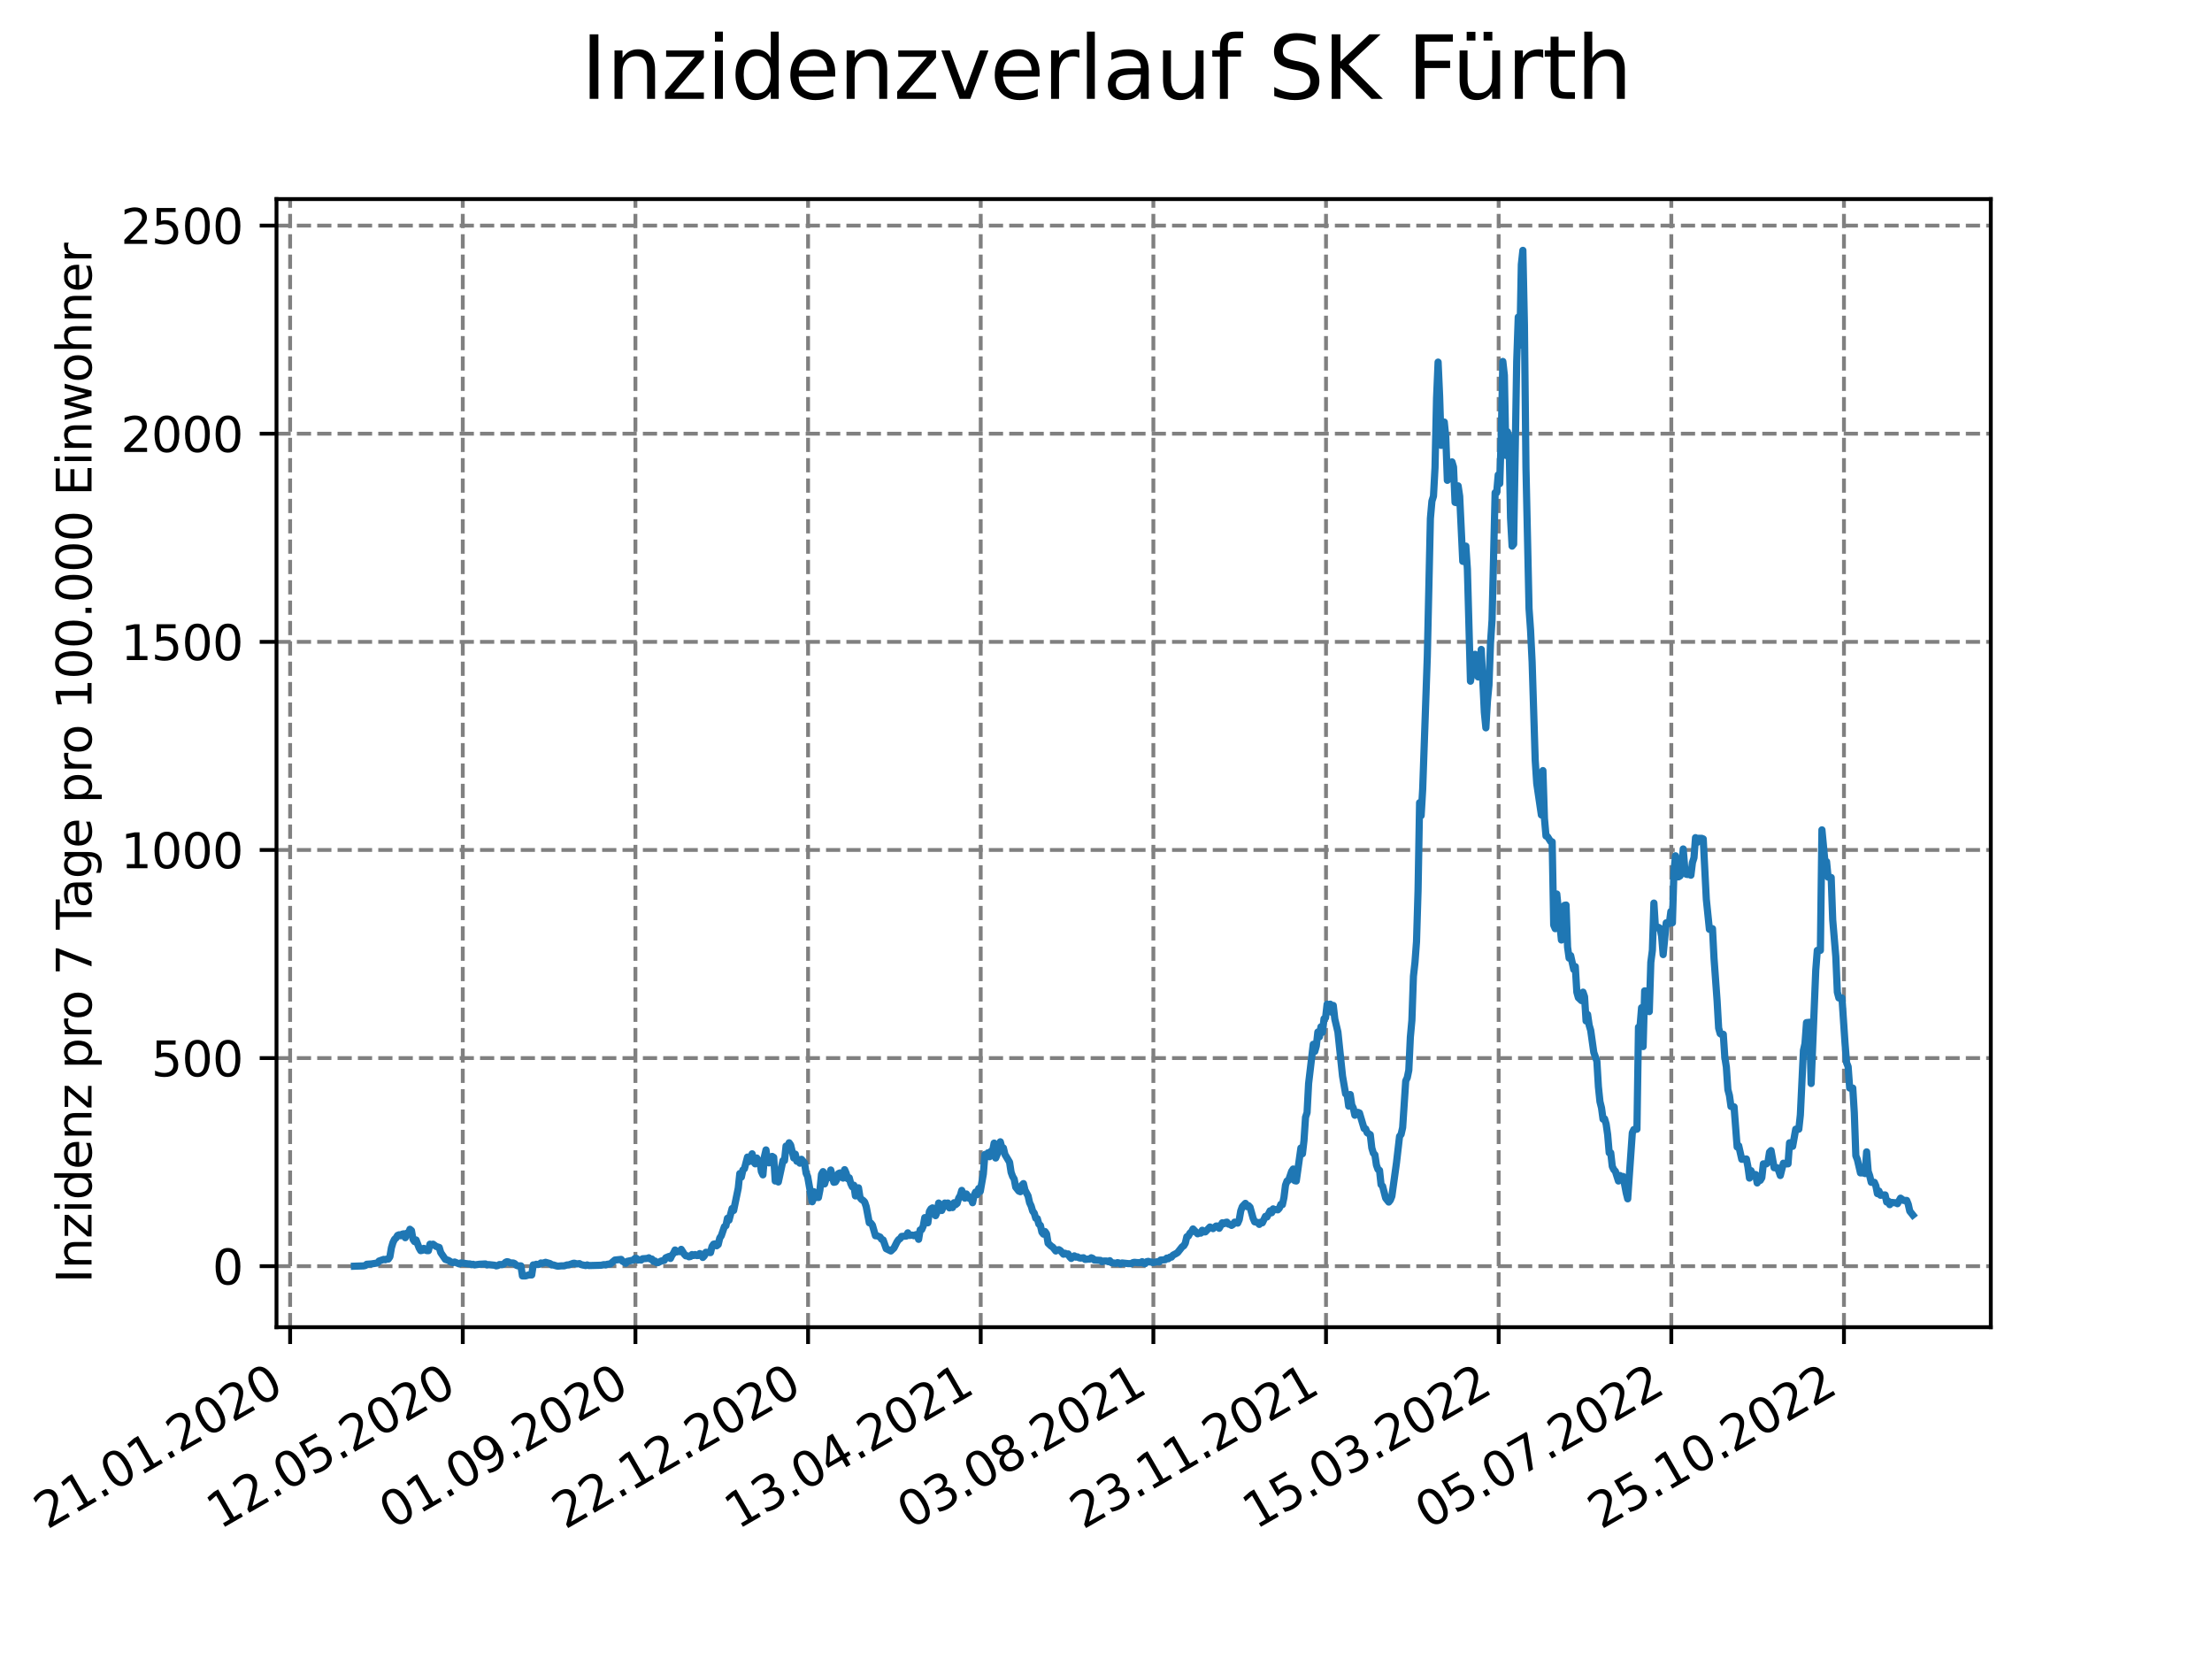 <?xml version="1.0" encoding="utf-8" standalone="no"?>
<!DOCTYPE svg PUBLIC "-//W3C//DTD SVG 1.1//EN"
  "http://www.w3.org/Graphics/SVG/1.1/DTD/svg11.dtd">
<svg xmlns:xlink="http://www.w3.org/1999/xlink" width="460.8pt" height="345.6pt" viewBox="0 0 460.8 345.6" xmlns="http://www.w3.org/2000/svg" version="1.1">
 <defs>
  <style type="text/css">*{stroke-linejoin: round; stroke-linecap: butt}</style>
 </defs>
 <g id="figure_1">
  <g id="patch_1">
   <path d="M 0 345.6 
L 460.8 345.6 
L 460.8 0 
L 0 0 
z
" style="fill: #ffffff"/>
  </g>
  <g id="axes_1">
   <g id="patch_2">
    <path d="M 57.6 276.48 
L 414.72 276.48 
L 414.72 41.472 
L 57.6 41.472 
z
" style="fill: #ffffff"/>
   </g>
   <g id="matplotlib.axis_1">
    <g id="xtick_1">
     <g id="line2d_1">
      <path d="M 60.439 276.48 
L 60.439 41.472 
" clip-path="url(#p11b8bda197)" style="fill: none; stroke-dasharray: 2.96,1.28; stroke-dashoffset: 0; stroke: #808080; stroke-width: 0.8"/>
     </g>
     <g id="line2d_2">
      <defs>
       <path id="m3e07a499a8" d="M 0 0 
L 0 3.5 
" style="stroke: #000000; stroke-width: 0.8"/>
      </defs>
      <g>
       <use xlink:href="#m3e07a499a8" x="60.439" y="276.48" style="stroke: #000000; stroke-width: 0.8"/>
      </g>
     </g>
     <g id="text_1">
      <!-- 21.01.2020 -->
      <g transform="translate(9.814 318.689) rotate(-30) scale(0.1 -0.1)">
       <defs>
        <path id="DejaVuSans-32" d="M 1228 531 
L 3431 531 
L 3431 0 
L 469 0 
L 469 531 
Q 828 903 1448 1529 
Q 2069 2156 2228 2338 
Q 2531 2678 2651 2914 
Q 2772 3150 2772 3378 
Q 2772 3750 2511 3984 
Q 2250 4219 1831 4219 
Q 1534 4219 1204 4116 
Q 875 4013 500 3803 
L 500 4441 
Q 881 4594 1212 4672 
Q 1544 4750 1819 4750 
Q 2544 4750 2975 4387 
Q 3406 4025 3406 3419 
Q 3406 3131 3298 2873 
Q 3191 2616 2906 2266 
Q 2828 2175 2409 1742 
Q 1991 1309 1228 531 
z
" transform="scale(0.016)"/>
        <path id="DejaVuSans-31" d="M 794 531 
L 1825 531 
L 1825 4091 
L 703 3866 
L 703 4441 
L 1819 4666 
L 2450 4666 
L 2450 531 
L 3481 531 
L 3481 0 
L 794 0 
L 794 531 
z
" transform="scale(0.016)"/>
        <path id="DejaVuSans-2e" d="M 684 794 
L 1344 794 
L 1344 0 
L 684 0 
L 684 794 
z
" transform="scale(0.016)"/>
        <path id="DejaVuSans-30" d="M 2034 4250 
Q 1547 4250 1301 3770 
Q 1056 3291 1056 2328 
Q 1056 1369 1301 889 
Q 1547 409 2034 409 
Q 2525 409 2770 889 
Q 3016 1369 3016 2328 
Q 3016 3291 2770 3770 
Q 2525 4250 2034 4250 
z
M 2034 4750 
Q 2819 4750 3233 4129 
Q 3647 3509 3647 2328 
Q 3647 1150 3233 529 
Q 2819 -91 2034 -91 
Q 1250 -91 836 529 
Q 422 1150 422 2328 
Q 422 3509 836 4129 
Q 1250 4750 2034 4750 
z
" transform="scale(0.016)"/>
       </defs>
       <use xlink:href="#DejaVuSans-32"/>
       <use xlink:href="#DejaVuSans-31" x="63.623"/>
       <use xlink:href="#DejaVuSans-2e" x="127.246"/>
       <use xlink:href="#DejaVuSans-30" x="159.033"/>
       <use xlink:href="#DejaVuSans-31" x="222.656"/>
       <use xlink:href="#DejaVuSans-2e" x="286.279"/>
       <use xlink:href="#DejaVuSans-32" x="318.066"/>
       <use xlink:href="#DejaVuSans-30" x="381.689"/>
       <use xlink:href="#DejaVuSans-32" x="445.312"/>
       <use xlink:href="#DejaVuSans-30" x="508.936"/>
      </g>
     </g>
    </g>
    <g id="xtick_2">
     <g id="line2d_3">
      <path d="M 96.405 276.48 
L 96.405 41.472 
" clip-path="url(#p11b8bda197)" style="fill: none; stroke-dasharray: 2.96,1.28; stroke-dashoffset: 0; stroke: #808080; stroke-width: 0.8"/>
     </g>
     <g id="line2d_4">
      <g>
       <use xlink:href="#m3e07a499a8" x="96.405" y="276.48" style="stroke: #000000; stroke-width: 0.8"/>
      </g>
     </g>
     <g id="text_2">
      <!-- 12.05.2020 -->
      <g transform="translate(45.78 318.689) rotate(-30) scale(0.1 -0.1)">
       <defs>
        <path id="DejaVuSans-35" d="M 691 4666 
L 3169 4666 
L 3169 4134 
L 1269 4134 
L 1269 2991 
Q 1406 3038 1543 3061 
Q 1681 3084 1819 3084 
Q 2600 3084 3056 2656 
Q 3513 2228 3513 1497 
Q 3513 744 3044 326 
Q 2575 -91 1722 -91 
Q 1428 -91 1123 -41 
Q 819 9 494 109 
L 494 744 
Q 775 591 1075 516 
Q 1375 441 1709 441 
Q 2250 441 2565 725 
Q 2881 1009 2881 1497 
Q 2881 1984 2565 2268 
Q 2250 2553 1709 2553 
Q 1456 2553 1204 2497 
Q 953 2441 691 2322 
L 691 4666 
z
" transform="scale(0.016)"/>
       </defs>
       <use xlink:href="#DejaVuSans-31"/>
       <use xlink:href="#DejaVuSans-32" x="63.623"/>
       <use xlink:href="#DejaVuSans-2e" x="127.246"/>
       <use xlink:href="#DejaVuSans-30" x="159.033"/>
       <use xlink:href="#DejaVuSans-35" x="222.656"/>
       <use xlink:href="#DejaVuSans-2e" x="286.279"/>
       <use xlink:href="#DejaVuSans-32" x="318.066"/>
       <use xlink:href="#DejaVuSans-30" x="381.689"/>
       <use xlink:href="#DejaVuSans-32" x="445.312"/>
       <use xlink:href="#DejaVuSans-30" x="508.936"/>
      </g>
     </g>
    </g>
    <g id="xtick_3">
     <g id="line2d_5">
      <path d="M 132.371 276.48 
L 132.371 41.472 
" clip-path="url(#p11b8bda197)" style="fill: none; stroke-dasharray: 2.96,1.28; stroke-dashoffset: 0; stroke: #808080; stroke-width: 0.8"/>
     </g>
     <g id="line2d_6">
      <g>
       <use xlink:href="#m3e07a499a8" x="132.371" y="276.48" style="stroke: #000000; stroke-width: 0.8"/>
      </g>
     </g>
     <g id="text_3">
      <!-- 01.09.2020 -->
      <g transform="translate(81.745 318.689) rotate(-30) scale(0.1 -0.1)">
       <defs>
        <path id="DejaVuSans-39" d="M 703 97 
L 703 672 
Q 941 559 1184 500 
Q 1428 441 1663 441 
Q 2288 441 2617 861 
Q 2947 1281 2994 2138 
Q 2813 1869 2534 1725 
Q 2256 1581 1919 1581 
Q 1219 1581 811 2004 
Q 403 2428 403 3163 
Q 403 3881 828 4315 
Q 1253 4750 1959 4750 
Q 2769 4750 3195 4129 
Q 3622 3509 3622 2328 
Q 3622 1225 3098 567 
Q 2575 -91 1691 -91 
Q 1453 -91 1209 -44 
Q 966 3 703 97 
z
M 1959 2075 
Q 2384 2075 2632 2365 
Q 2881 2656 2881 3163 
Q 2881 3666 2632 3958 
Q 2384 4250 1959 4250 
Q 1534 4250 1286 3958 
Q 1038 3666 1038 3163 
Q 1038 2656 1286 2365 
Q 1534 2075 1959 2075 
z
" transform="scale(0.016)"/>
       </defs>
       <use xlink:href="#DejaVuSans-30"/>
       <use xlink:href="#DejaVuSans-31" x="63.623"/>
       <use xlink:href="#DejaVuSans-2e" x="127.246"/>
       <use xlink:href="#DejaVuSans-30" x="159.033"/>
       <use xlink:href="#DejaVuSans-39" x="222.656"/>
       <use xlink:href="#DejaVuSans-2e" x="286.279"/>
       <use xlink:href="#DejaVuSans-32" x="318.066"/>
       <use xlink:href="#DejaVuSans-30" x="381.689"/>
       <use xlink:href="#DejaVuSans-32" x="445.312"/>
       <use xlink:href="#DejaVuSans-30" x="508.936"/>
      </g>
     </g>
    </g>
    <g id="xtick_4">
     <g id="line2d_7">
      <path d="M 168.336 276.48 
L 168.336 41.472 
" clip-path="url(#p11b8bda197)" style="fill: none; stroke-dasharray: 2.96,1.28; stroke-dashoffset: 0; stroke: #808080; stroke-width: 0.8"/>
     </g>
     <g id="line2d_8">
      <g>
       <use xlink:href="#m3e07a499a8" x="168.336" y="276.48" style="stroke: #000000; stroke-width: 0.8"/>
      </g>
     </g>
     <g id="text_4">
      <!-- 22.12.2020 -->
      <g transform="translate(117.711 318.689) rotate(-30) scale(0.1 -0.1)">
       <use xlink:href="#DejaVuSans-32"/>
       <use xlink:href="#DejaVuSans-32" x="63.623"/>
       <use xlink:href="#DejaVuSans-2e" x="127.246"/>
       <use xlink:href="#DejaVuSans-31" x="159.033"/>
       <use xlink:href="#DejaVuSans-32" x="222.656"/>
       <use xlink:href="#DejaVuSans-2e" x="286.279"/>
       <use xlink:href="#DejaVuSans-32" x="318.066"/>
       <use xlink:href="#DejaVuSans-30" x="381.689"/>
       <use xlink:href="#DejaVuSans-32" x="445.312"/>
       <use xlink:href="#DejaVuSans-30" x="508.936"/>
      </g>
     </g>
    </g>
    <g id="xtick_5">
     <g id="line2d_9">
      <path d="M 204.302 276.48 
L 204.302 41.472 
" clip-path="url(#p11b8bda197)" style="fill: none; stroke-dasharray: 2.96,1.28; stroke-dashoffset: 0; stroke: #808080; stroke-width: 0.8"/>
     </g>
     <g id="line2d_10">
      <g>
       <use xlink:href="#m3e07a499a8" x="204.302" y="276.48" style="stroke: #000000; stroke-width: 0.8"/>
      </g>
     </g>
     <g id="text_5">
      <!-- 13.04.2021 -->
      <g transform="translate(153.677 318.689) rotate(-30) scale(0.1 -0.1)">
       <defs>
        <path id="DejaVuSans-33" d="M 2597 2516 
Q 3050 2419 3304 2112 
Q 3559 1806 3559 1356 
Q 3559 666 3084 287 
Q 2609 -91 1734 -91 
Q 1441 -91 1130 -33 
Q 819 25 488 141 
L 488 750 
Q 750 597 1062 519 
Q 1375 441 1716 441 
Q 2309 441 2620 675 
Q 2931 909 2931 1356 
Q 2931 1769 2642 2001 
Q 2353 2234 1838 2234 
L 1294 2234 
L 1294 2753 
L 1863 2753 
Q 2328 2753 2575 2939 
Q 2822 3125 2822 3475 
Q 2822 3834 2567 4026 
Q 2313 4219 1838 4219 
Q 1578 4219 1281 4162 
Q 984 4106 628 3988 
L 628 4550 
Q 988 4650 1302 4700 
Q 1616 4750 1894 4750 
Q 2613 4750 3031 4423 
Q 3450 4097 3450 3541 
Q 3450 3153 3228 2886 
Q 3006 2619 2597 2516 
z
" transform="scale(0.016)"/>
        <path id="DejaVuSans-34" d="M 2419 4116 
L 825 1625 
L 2419 1625 
L 2419 4116 
z
M 2253 4666 
L 3047 4666 
L 3047 1625 
L 3713 1625 
L 3713 1100 
L 3047 1100 
L 3047 0 
L 2419 0 
L 2419 1100 
L 313 1100 
L 313 1709 
L 2253 4666 
z
" transform="scale(0.016)"/>
       </defs>
       <use xlink:href="#DejaVuSans-31"/>
       <use xlink:href="#DejaVuSans-33" x="63.623"/>
       <use xlink:href="#DejaVuSans-2e" x="127.246"/>
       <use xlink:href="#DejaVuSans-30" x="159.033"/>
       <use xlink:href="#DejaVuSans-34" x="222.656"/>
       <use xlink:href="#DejaVuSans-2e" x="286.279"/>
       <use xlink:href="#DejaVuSans-32" x="318.066"/>
       <use xlink:href="#DejaVuSans-30" x="381.689"/>
       <use xlink:href="#DejaVuSans-32" x="445.312"/>
       <use xlink:href="#DejaVuSans-31" x="508.936"/>
      </g>
     </g>
    </g>
    <g id="xtick_6">
     <g id="line2d_11">
      <path d="M 240.268 276.48 
L 240.268 41.472 
" clip-path="url(#p11b8bda197)" style="fill: none; stroke-dasharray: 2.96,1.28; stroke-dashoffset: 0; stroke: #808080; stroke-width: 0.8"/>
     </g>
     <g id="line2d_12">
      <g>
       <use xlink:href="#m3e07a499a8" x="240.268" y="276.48" style="stroke: #000000; stroke-width: 0.8"/>
      </g>
     </g>
     <g id="text_6">
      <!-- 03.08.2021 -->
      <g transform="translate(189.642 318.689) rotate(-30) scale(0.1 -0.1)">
       <defs>
        <path id="DejaVuSans-38" d="M 2034 2216 
Q 1584 2216 1326 1975 
Q 1069 1734 1069 1313 
Q 1069 891 1326 650 
Q 1584 409 2034 409 
Q 2484 409 2743 651 
Q 3003 894 3003 1313 
Q 3003 1734 2745 1975 
Q 2488 2216 2034 2216 
z
M 1403 2484 
Q 997 2584 770 2862 
Q 544 3141 544 3541 
Q 544 4100 942 4425 
Q 1341 4750 2034 4750 
Q 2731 4750 3128 4425 
Q 3525 4100 3525 3541 
Q 3525 3141 3298 2862 
Q 3072 2584 2669 2484 
Q 3125 2378 3379 2068 
Q 3634 1759 3634 1313 
Q 3634 634 3220 271 
Q 2806 -91 2034 -91 
Q 1263 -91 848 271 
Q 434 634 434 1313 
Q 434 1759 690 2068 
Q 947 2378 1403 2484 
z
M 1172 3481 
Q 1172 3119 1398 2916 
Q 1625 2713 2034 2713 
Q 2441 2713 2670 2916 
Q 2900 3119 2900 3481 
Q 2900 3844 2670 4047 
Q 2441 4250 2034 4250 
Q 1625 4250 1398 4047 
Q 1172 3844 1172 3481 
z
" transform="scale(0.016)"/>
       </defs>
       <use xlink:href="#DejaVuSans-30"/>
       <use xlink:href="#DejaVuSans-33" x="63.623"/>
       <use xlink:href="#DejaVuSans-2e" x="127.246"/>
       <use xlink:href="#DejaVuSans-30" x="159.033"/>
       <use xlink:href="#DejaVuSans-38" x="222.656"/>
       <use xlink:href="#DejaVuSans-2e" x="286.279"/>
       <use xlink:href="#DejaVuSans-32" x="318.066"/>
       <use xlink:href="#DejaVuSans-30" x="381.689"/>
       <use xlink:href="#DejaVuSans-32" x="445.312"/>
       <use xlink:href="#DejaVuSans-31" x="508.936"/>
      </g>
     </g>
    </g>
    <g id="xtick_7">
     <g id="line2d_13">
      <path d="M 276.233 276.48 
L 276.233 41.472 
" clip-path="url(#p11b8bda197)" style="fill: none; stroke-dasharray: 2.96,1.28; stroke-dashoffset: 0; stroke: #808080; stroke-width: 0.8"/>
     </g>
     <g id="line2d_14">
      <g>
       <use xlink:href="#m3e07a499a8" x="276.233" y="276.48" style="stroke: #000000; stroke-width: 0.8"/>
      </g>
     </g>
     <g id="text_7">
      <!-- 23.11.2021 -->
      <g transform="translate(225.608 318.689) rotate(-30) scale(0.1 -0.1)">
       <use xlink:href="#DejaVuSans-32"/>
       <use xlink:href="#DejaVuSans-33" x="63.623"/>
       <use xlink:href="#DejaVuSans-2e" x="127.246"/>
       <use xlink:href="#DejaVuSans-31" x="159.033"/>
       <use xlink:href="#DejaVuSans-31" x="222.656"/>
       <use xlink:href="#DejaVuSans-2e" x="286.279"/>
       <use xlink:href="#DejaVuSans-32" x="318.066"/>
       <use xlink:href="#DejaVuSans-30" x="381.689"/>
       <use xlink:href="#DejaVuSans-32" x="445.312"/>
       <use xlink:href="#DejaVuSans-31" x="508.936"/>
      </g>
     </g>
    </g>
    <g id="xtick_8">
     <g id="line2d_15">
      <path d="M 312.199 276.48 
L 312.199 41.472 
" clip-path="url(#p11b8bda197)" style="fill: none; stroke-dasharray: 2.96,1.28; stroke-dashoffset: 0; stroke: #808080; stroke-width: 0.8"/>
     </g>
     <g id="line2d_16">
      <g>
       <use xlink:href="#m3e07a499a8" x="312.199" y="276.48" style="stroke: #000000; stroke-width: 0.8"/>
      </g>
     </g>
     <g id="text_8">
      <!-- 15.03.2022 -->
      <g transform="translate(261.574 318.689) rotate(-30) scale(0.1 -0.1)">
       <use xlink:href="#DejaVuSans-31"/>
       <use xlink:href="#DejaVuSans-35" x="63.623"/>
       <use xlink:href="#DejaVuSans-2e" x="127.246"/>
       <use xlink:href="#DejaVuSans-30" x="159.033"/>
       <use xlink:href="#DejaVuSans-33" x="222.656"/>
       <use xlink:href="#DejaVuSans-2e" x="286.279"/>
       <use xlink:href="#DejaVuSans-32" x="318.066"/>
       <use xlink:href="#DejaVuSans-30" x="381.689"/>
       <use xlink:href="#DejaVuSans-32" x="445.312"/>
       <use xlink:href="#DejaVuSans-32" x="508.936"/>
      </g>
     </g>
    </g>
    <g id="xtick_9">
     <g id="line2d_17">
      <path d="M 348.165 276.48 
L 348.165 41.472 
" clip-path="url(#p11b8bda197)" style="fill: none; stroke-dasharray: 2.96,1.28; stroke-dashoffset: 0; stroke: #808080; stroke-width: 0.8"/>
     </g>
     <g id="line2d_18">
      <g>
       <use xlink:href="#m3e07a499a8" x="348.165" y="276.48" style="stroke: #000000; stroke-width: 0.8"/>
      </g>
     </g>
     <g id="text_9">
      <!-- 05.07.2022 -->
      <g transform="translate(297.54 318.689) rotate(-30) scale(0.1 -0.1)">
       <defs>
        <path id="DejaVuSans-37" d="M 525 4666 
L 3525 4666 
L 3525 4397 
L 1831 0 
L 1172 0 
L 2766 4134 
L 525 4134 
L 525 4666 
z
" transform="scale(0.016)"/>
       </defs>
       <use xlink:href="#DejaVuSans-30"/>
       <use xlink:href="#DejaVuSans-35" x="63.623"/>
       <use xlink:href="#DejaVuSans-2e" x="127.246"/>
       <use xlink:href="#DejaVuSans-30" x="159.033"/>
       <use xlink:href="#DejaVuSans-37" x="222.656"/>
       <use xlink:href="#DejaVuSans-2e" x="286.279"/>
       <use xlink:href="#DejaVuSans-32" x="318.066"/>
       <use xlink:href="#DejaVuSans-30" x="381.689"/>
       <use xlink:href="#DejaVuSans-32" x="445.312"/>
       <use xlink:href="#DejaVuSans-32" x="508.936"/>
      </g>
     </g>
    </g>
    <g id="xtick_10">
     <g id="line2d_19">
      <path d="M 384.13 276.48 
L 384.13 41.472 
" clip-path="url(#p11b8bda197)" style="fill: none; stroke-dasharray: 2.96,1.28; stroke-dashoffset: 0; stroke: #808080; stroke-width: 0.8"/>
     </g>
     <g id="line2d_20">
      <g>
       <use xlink:href="#m3e07a499a8" x="384.13" y="276.48" style="stroke: #000000; stroke-width: 0.8"/>
      </g>
     </g>
     <g id="text_10">
      <!-- 25.10.2022 -->
      <g transform="translate(333.505 318.689) rotate(-30) scale(0.1 -0.1)">
       <use xlink:href="#DejaVuSans-32"/>
       <use xlink:href="#DejaVuSans-35" x="63.623"/>
       <use xlink:href="#DejaVuSans-2e" x="127.246"/>
       <use xlink:href="#DejaVuSans-31" x="159.033"/>
       <use xlink:href="#DejaVuSans-30" x="222.656"/>
       <use xlink:href="#DejaVuSans-2e" x="286.279"/>
       <use xlink:href="#DejaVuSans-32" x="318.066"/>
       <use xlink:href="#DejaVuSans-30" x="381.689"/>
       <use xlink:href="#DejaVuSans-32" x="445.312"/>
       <use xlink:href="#DejaVuSans-32" x="508.936"/>
      </g>
     </g>
    </g>
   </g>
   <g id="matplotlib.axis_2">
    <g id="ytick_1">
     <g id="line2d_21">
      <path d="M 57.6 263.773 
L 414.72 263.773 
" clip-path="url(#p11b8bda197)" style="fill: none; stroke-dasharray: 2.96,1.28; stroke-dashoffset: 0; stroke: #808080; stroke-width: 0.8"/>
     </g>
     <g id="line2d_22">
      <defs>
       <path id="m6ce3d3476b" d="M 0 0 
L -3.5 0 
" style="stroke: #000000; stroke-width: 0.8"/>
      </defs>
      <g>
       <use xlink:href="#m6ce3d3476b" x="57.6" y="263.773" style="stroke: #000000; stroke-width: 0.8"/>
      </g>
     </g>
     <g id="text_11">
      <!-- 0 -->
      <g transform="translate(44.237 267.573) scale(0.1 -0.1)">
       <use xlink:href="#DejaVuSans-30"/>
      </g>
     </g>
    </g>
    <g id="ytick_2">
     <g id="line2d_23">
      <path d="M 57.6 220.418 
L 414.72 220.418 
" clip-path="url(#p11b8bda197)" style="fill: none; stroke-dasharray: 2.96,1.28; stroke-dashoffset: 0; stroke: #808080; stroke-width: 0.8"/>
     </g>
     <g id="line2d_24">
      <g>
       <use xlink:href="#m6ce3d3476b" x="57.6" y="220.418" style="stroke: #000000; stroke-width: 0.8"/>
      </g>
     </g>
     <g id="text_12">
      <!-- 500 -->
      <g transform="translate(31.512 224.217) scale(0.1 -0.1)">
       <use xlink:href="#DejaVuSans-35"/>
       <use xlink:href="#DejaVuSans-30" x="63.623"/>
       <use xlink:href="#DejaVuSans-30" x="127.246"/>
      </g>
     </g>
    </g>
    <g id="ytick_3">
     <g id="line2d_25">
      <path d="M 57.6 177.063 
L 414.72 177.063 
" clip-path="url(#p11b8bda197)" style="fill: none; stroke-dasharray: 2.96,1.28; stroke-dashoffset: 0; stroke: #808080; stroke-width: 0.8"/>
     </g>
     <g id="line2d_26">
      <g>
       <use xlink:href="#m6ce3d3476b" x="57.6" y="177.063" style="stroke: #000000; stroke-width: 0.8"/>
      </g>
     </g>
     <g id="text_13">
      <!-- 1000 -->
      <g transform="translate(25.15 180.862) scale(0.1 -0.1)">
       <use xlink:href="#DejaVuSans-31"/>
       <use xlink:href="#DejaVuSans-30" x="63.623"/>
       <use xlink:href="#DejaVuSans-30" x="127.246"/>
       <use xlink:href="#DejaVuSans-30" x="190.869"/>
      </g>
     </g>
    </g>
    <g id="ytick_4">
     <g id="line2d_27">
      <path d="M 57.6 133.708 
L 414.72 133.708 
" clip-path="url(#p11b8bda197)" style="fill: none; stroke-dasharray: 2.96,1.28; stroke-dashoffset: 0; stroke: #808080; stroke-width: 0.8"/>
     </g>
     <g id="line2d_28">
      <g>
       <use xlink:href="#m6ce3d3476b" x="57.6" y="133.708" style="stroke: #000000; stroke-width: 0.8"/>
      </g>
     </g>
     <g id="text_14">
      <!-- 1500 -->
      <g transform="translate(25.15 137.507) scale(0.1 -0.1)">
       <use xlink:href="#DejaVuSans-31"/>
       <use xlink:href="#DejaVuSans-35" x="63.623"/>
       <use xlink:href="#DejaVuSans-30" x="127.246"/>
       <use xlink:href="#DejaVuSans-30" x="190.869"/>
      </g>
     </g>
    </g>
    <g id="ytick_5">
     <g id="line2d_29">
      <path d="M 57.6 90.352 
L 414.72 90.352 
" clip-path="url(#p11b8bda197)" style="fill: none; stroke-dasharray: 2.96,1.28; stroke-dashoffset: 0; stroke: #808080; stroke-width: 0.8"/>
     </g>
     <g id="line2d_30">
      <g>
       <use xlink:href="#m6ce3d3476b" x="57.6" y="90.352" style="stroke: #000000; stroke-width: 0.8"/>
      </g>
     </g>
     <g id="text_15">
      <!-- 2000 -->
      <g transform="translate(25.15 94.151) scale(0.1 -0.1)">
       <use xlink:href="#DejaVuSans-32"/>
       <use xlink:href="#DejaVuSans-30" x="63.623"/>
       <use xlink:href="#DejaVuSans-30" x="127.246"/>
       <use xlink:href="#DejaVuSans-30" x="190.869"/>
      </g>
     </g>
    </g>
    <g id="ytick_6">
     <g id="line2d_31">
      <path d="M 57.6 46.997 
L 414.72 46.997 
" clip-path="url(#p11b8bda197)" style="fill: none; stroke-dasharray: 2.96,1.28; stroke-dashoffset: 0; stroke: #808080; stroke-width: 0.8"/>
     </g>
     <g id="line2d_32">
      <g>
       <use xlink:href="#m6ce3d3476b" x="57.6" y="46.997" style="stroke: #000000; stroke-width: 0.8"/>
      </g>
     </g>
     <g id="text_16">
      <!-- 2500 -->
      <g transform="translate(25.15 50.796) scale(0.1 -0.1)">
       <use xlink:href="#DejaVuSans-32"/>
       <use xlink:href="#DejaVuSans-35" x="63.623"/>
       <use xlink:href="#DejaVuSans-30" x="127.246"/>
       <use xlink:href="#DejaVuSans-30" x="190.869"/>
      </g>
     </g>
    </g>
    <g id="text_17">
     <!-- Inzidenz pro 7 Tage pro 100.000 Einwohner -->
     <g transform="translate(19.07 267.301) rotate(-90) scale(0.1 -0.1)">
      <defs>
       <path id="DejaVuSans-49" d="M 628 4666 
L 1259 4666 
L 1259 0 
L 628 0 
L 628 4666 
z
" transform="scale(0.016)"/>
       <path id="DejaVuSans-6e" d="M 3513 2113 
L 3513 0 
L 2938 0 
L 2938 2094 
Q 2938 2591 2744 2837 
Q 2550 3084 2163 3084 
Q 1697 3084 1428 2787 
Q 1159 2491 1159 1978 
L 1159 0 
L 581 0 
L 581 3500 
L 1159 3500 
L 1159 2956 
Q 1366 3272 1645 3428 
Q 1925 3584 2291 3584 
Q 2894 3584 3203 3211 
Q 3513 2838 3513 2113 
z
" transform="scale(0.016)"/>
       <path id="DejaVuSans-7a" d="M 353 3500 
L 3084 3500 
L 3084 2975 
L 922 459 
L 3084 459 
L 3084 0 
L 275 0 
L 275 525 
L 2438 3041 
L 353 3041 
L 353 3500 
z
" transform="scale(0.016)"/>
       <path id="DejaVuSans-69" d="M 603 3500 
L 1178 3500 
L 1178 0 
L 603 0 
L 603 3500 
z
M 603 4863 
L 1178 4863 
L 1178 4134 
L 603 4134 
L 603 4863 
z
" transform="scale(0.016)"/>
       <path id="DejaVuSans-64" d="M 2906 2969 
L 2906 4863 
L 3481 4863 
L 3481 0 
L 2906 0 
L 2906 525 
Q 2725 213 2448 61 
Q 2172 -91 1784 -91 
Q 1150 -91 751 415 
Q 353 922 353 1747 
Q 353 2572 751 3078 
Q 1150 3584 1784 3584 
Q 2172 3584 2448 3432 
Q 2725 3281 2906 2969 
z
M 947 1747 
Q 947 1113 1208 752 
Q 1469 391 1925 391 
Q 2381 391 2643 752 
Q 2906 1113 2906 1747 
Q 2906 2381 2643 2742 
Q 2381 3103 1925 3103 
Q 1469 3103 1208 2742 
Q 947 2381 947 1747 
z
" transform="scale(0.016)"/>
       <path id="DejaVuSans-65" d="M 3597 1894 
L 3597 1613 
L 953 1613 
Q 991 1019 1311 708 
Q 1631 397 2203 397 
Q 2534 397 2845 478 
Q 3156 559 3463 722 
L 3463 178 
Q 3153 47 2828 -22 
Q 2503 -91 2169 -91 
Q 1331 -91 842 396 
Q 353 884 353 1716 
Q 353 2575 817 3079 
Q 1281 3584 2069 3584 
Q 2775 3584 3186 3129 
Q 3597 2675 3597 1894 
z
M 3022 2063 
Q 3016 2534 2758 2815 
Q 2500 3097 2075 3097 
Q 1594 3097 1305 2825 
Q 1016 2553 972 2059 
L 3022 2063 
z
" transform="scale(0.016)"/>
       <path id="DejaVuSans-20" transform="scale(0.016)"/>
       <path id="DejaVuSans-70" d="M 1159 525 
L 1159 -1331 
L 581 -1331 
L 581 3500 
L 1159 3500 
L 1159 2969 
Q 1341 3281 1617 3432 
Q 1894 3584 2278 3584 
Q 2916 3584 3314 3078 
Q 3713 2572 3713 1747 
Q 3713 922 3314 415 
Q 2916 -91 2278 -91 
Q 1894 -91 1617 61 
Q 1341 213 1159 525 
z
M 3116 1747 
Q 3116 2381 2855 2742 
Q 2594 3103 2138 3103 
Q 1681 3103 1420 2742 
Q 1159 2381 1159 1747 
Q 1159 1113 1420 752 
Q 1681 391 2138 391 
Q 2594 391 2855 752 
Q 3116 1113 3116 1747 
z
" transform="scale(0.016)"/>
       <path id="DejaVuSans-72" d="M 2631 2963 
Q 2534 3019 2420 3045 
Q 2306 3072 2169 3072 
Q 1681 3072 1420 2755 
Q 1159 2438 1159 1844 
L 1159 0 
L 581 0 
L 581 3500 
L 1159 3500 
L 1159 2956 
Q 1341 3275 1631 3429 
Q 1922 3584 2338 3584 
Q 2397 3584 2469 3576 
Q 2541 3569 2628 3553 
L 2631 2963 
z
" transform="scale(0.016)"/>
       <path id="DejaVuSans-6f" d="M 1959 3097 
Q 1497 3097 1228 2736 
Q 959 2375 959 1747 
Q 959 1119 1226 758 
Q 1494 397 1959 397 
Q 2419 397 2687 759 
Q 2956 1122 2956 1747 
Q 2956 2369 2687 2733 
Q 2419 3097 1959 3097 
z
M 1959 3584 
Q 2709 3584 3137 3096 
Q 3566 2609 3566 1747 
Q 3566 888 3137 398 
Q 2709 -91 1959 -91 
Q 1206 -91 779 398 
Q 353 888 353 1747 
Q 353 2609 779 3096 
Q 1206 3584 1959 3584 
z
" transform="scale(0.016)"/>
       <path id="DejaVuSans-54" d="M -19 4666 
L 3928 4666 
L 3928 4134 
L 2272 4134 
L 2272 0 
L 1638 0 
L 1638 4134 
L -19 4134 
L -19 4666 
z
" transform="scale(0.016)"/>
       <path id="DejaVuSans-61" d="M 2194 1759 
Q 1497 1759 1228 1600 
Q 959 1441 959 1056 
Q 959 750 1161 570 
Q 1363 391 1709 391 
Q 2188 391 2477 730 
Q 2766 1069 2766 1631 
L 2766 1759 
L 2194 1759 
z
M 3341 1997 
L 3341 0 
L 2766 0 
L 2766 531 
Q 2569 213 2275 61 
Q 1981 -91 1556 -91 
Q 1019 -91 701 211 
Q 384 513 384 1019 
Q 384 1609 779 1909 
Q 1175 2209 1959 2209 
L 2766 2209 
L 2766 2266 
Q 2766 2663 2505 2880 
Q 2244 3097 1772 3097 
Q 1472 3097 1187 3025 
Q 903 2953 641 2809 
L 641 3341 
Q 956 3463 1253 3523 
Q 1550 3584 1831 3584 
Q 2591 3584 2966 3190 
Q 3341 2797 3341 1997 
z
" transform="scale(0.016)"/>
       <path id="DejaVuSans-67" d="M 2906 1791 
Q 2906 2416 2648 2759 
Q 2391 3103 1925 3103 
Q 1463 3103 1205 2759 
Q 947 2416 947 1791 
Q 947 1169 1205 825 
Q 1463 481 1925 481 
Q 2391 481 2648 825 
Q 2906 1169 2906 1791 
z
M 3481 434 
Q 3481 -459 3084 -895 
Q 2688 -1331 1869 -1331 
Q 1566 -1331 1297 -1286 
Q 1028 -1241 775 -1147 
L 775 -588 
Q 1028 -725 1275 -790 
Q 1522 -856 1778 -856 
Q 2344 -856 2625 -561 
Q 2906 -266 2906 331 
L 2906 616 
Q 2728 306 2450 153 
Q 2172 0 1784 0 
Q 1141 0 747 490 
Q 353 981 353 1791 
Q 353 2603 747 3093 
Q 1141 3584 1784 3584 
Q 2172 3584 2450 3431 
Q 2728 3278 2906 2969 
L 2906 3500 
L 3481 3500 
L 3481 434 
z
" transform="scale(0.016)"/>
       <path id="DejaVuSans-45" d="M 628 4666 
L 3578 4666 
L 3578 4134 
L 1259 4134 
L 1259 2753 
L 3481 2753 
L 3481 2222 
L 1259 2222 
L 1259 531 
L 3634 531 
L 3634 0 
L 628 0 
L 628 4666 
z
" transform="scale(0.016)"/>
       <path id="DejaVuSans-77" d="M 269 3500 
L 844 3500 
L 1563 769 
L 2278 3500 
L 2956 3500 
L 3675 769 
L 4391 3500 
L 4966 3500 
L 4050 0 
L 3372 0 
L 2619 2869 
L 1863 0 
L 1184 0 
L 269 3500 
z
" transform="scale(0.016)"/>
       <path id="DejaVuSans-68" d="M 3513 2113 
L 3513 0 
L 2938 0 
L 2938 2094 
Q 2938 2591 2744 2837 
Q 2550 3084 2163 3084 
Q 1697 3084 1428 2787 
Q 1159 2491 1159 1978 
L 1159 0 
L 581 0 
L 581 4863 
L 1159 4863 
L 1159 2956 
Q 1366 3272 1645 3428 
Q 1925 3584 2291 3584 
Q 2894 3584 3203 3211 
Q 3513 2838 3513 2113 
z
" transform="scale(0.016)"/>
      </defs>
      <use xlink:href="#DejaVuSans-49"/>
      <use xlink:href="#DejaVuSans-6e" x="29.492"/>
      <use xlink:href="#DejaVuSans-7a" x="92.871"/>
      <use xlink:href="#DejaVuSans-69" x="145.361"/>
      <use xlink:href="#DejaVuSans-64" x="173.145"/>
      <use xlink:href="#DejaVuSans-65" x="236.621"/>
      <use xlink:href="#DejaVuSans-6e" x="298.145"/>
      <use xlink:href="#DejaVuSans-7a" x="361.523"/>
      <use xlink:href="#DejaVuSans-20" x="414.014"/>
      <use xlink:href="#DejaVuSans-70" x="445.801"/>
      <use xlink:href="#DejaVuSans-72" x="509.277"/>
      <use xlink:href="#DejaVuSans-6f" x="548.141"/>
      <use xlink:href="#DejaVuSans-20" x="609.322"/>
      <use xlink:href="#DejaVuSans-37" x="641.109"/>
      <use xlink:href="#DejaVuSans-20" x="704.732"/>
      <use xlink:href="#DejaVuSans-54" x="736.52"/>
      <use xlink:href="#DejaVuSans-61" x="781.104"/>
      <use xlink:href="#DejaVuSans-67" x="842.383"/>
      <use xlink:href="#DejaVuSans-65" x="905.859"/>
      <use xlink:href="#DejaVuSans-20" x="967.383"/>
      <use xlink:href="#DejaVuSans-70" x="999.17"/>
      <use xlink:href="#DejaVuSans-72" x="1062.646"/>
      <use xlink:href="#DejaVuSans-6f" x="1101.51"/>
      <use xlink:href="#DejaVuSans-20" x="1162.691"/>
      <use xlink:href="#DejaVuSans-31" x="1194.479"/>
      <use xlink:href="#DejaVuSans-30" x="1258.102"/>
      <use xlink:href="#DejaVuSans-30" x="1321.725"/>
      <use xlink:href="#DejaVuSans-2e" x="1385.348"/>
      <use xlink:href="#DejaVuSans-30" x="1417.135"/>
      <use xlink:href="#DejaVuSans-30" x="1480.758"/>
      <use xlink:href="#DejaVuSans-30" x="1544.381"/>
      <use xlink:href="#DejaVuSans-20" x="1608.004"/>
      <use xlink:href="#DejaVuSans-45" x="1639.791"/>
      <use xlink:href="#DejaVuSans-69" x="1702.975"/>
      <use xlink:href="#DejaVuSans-6e" x="1730.758"/>
      <use xlink:href="#DejaVuSans-77" x="1794.137"/>
      <use xlink:href="#DejaVuSans-6f" x="1875.924"/>
      <use xlink:href="#DejaVuSans-68" x="1937.105"/>
      <use xlink:href="#DejaVuSans-6e" x="2000.484"/>
      <use xlink:href="#DejaVuSans-65" x="2063.863"/>
      <use xlink:href="#DejaVuSans-72" x="2125.387"/>
     </g>
    </g>
   </g>
   <g id="line2d_33">
    <path d="M 73.833 263.773 
L 75.759 263.706 
L 76.081 263.638 
L 76.402 263.369 
L 77.365 263.301 
L 78.65 263.099 
L 78.971 262.694 
L 79.934 262.356 
L 80.255 262.424 
L 80.576 262.289 
L 80.897 262.289 
L 81.219 261.816 
L 81.54 259.927 
L 81.861 258.847 
L 82.182 258.173 
L 82.503 257.903 
L 82.824 257.363 
L 83.145 257.228 
L 83.466 257.43 
L 83.788 257.093 
L 84.109 257.025 
L 84.43 257.835 
L 84.751 256.89 
L 85.072 257.025 
L 85.393 256.081 
L 85.714 256.351 
L 86.035 258.173 
L 86.356 258.645 
L 86.678 258.307 
L 87.32 259.994 
L 87.641 260.534 
L 87.962 260.467 
L 88.283 260.062 
L 88.604 260.399 
L 88.925 260.534 
L 89.247 260.534 
L 89.568 259.185 
L 89.889 259.32 
L 90.21 259.185 
L 90.852 259.657 
L 91.494 259.86 
L 91.816 260.939 
L 92.458 261.884 
L 92.779 262.356 
L 93.421 262.559 
L 94.063 262.964 
L 94.385 263.031 
L 94.706 262.896 
L 95.669 263.301 
L 95.99 263.099 
L 96.632 263.166 
L 97.596 263.301 
L 97.917 263.301 
L 98.238 263.436 
L 98.559 263.369 
L 98.88 263.503 
L 99.844 263.369 
L 101.128 263.301 
L 101.449 263.503 
L 101.77 263.436 
L 102.413 263.503 
L 103.055 263.571 
L 103.376 263.706 
L 103.697 263.638 
L 104.018 263.436 
L 104.66 263.436 
L 104.982 263.301 
L 105.303 262.964 
L 105.624 262.829 
L 105.945 262.896 
L 106.266 263.099 
L 106.908 263.099 
L 107.229 263.234 
L 107.551 263.571 
L 107.872 263.706 
L 108.514 263.706 
L 108.835 265.798 
L 109.477 265.798 
L 110.12 265.595 
L 110.762 265.595 
L 111.083 263.503 
L 111.404 263.503 
L 111.725 263.369 
L 112.046 263.436 
L 112.367 263.369 
L 112.689 263.099 
L 113.01 263.166 
L 113.652 262.964 
L 114.615 263.234 
L 114.936 263.503 
L 115.257 263.503 
L 115.9 263.706 
L 116.221 263.773 
L 116.863 263.706 
L 117.505 263.706 
L 118.148 263.503 
L 118.469 263.503 
L 119.432 263.166 
L 119.753 263.166 
L 120.074 263.301 
L 120.717 263.234 
L 121.038 263.436 
L 122.001 263.638 
L 122.322 263.503 
L 122.643 263.638 
L 125.212 263.571 
L 125.855 263.436 
L 126.176 263.503 
L 126.497 263.369 
L 127.139 263.301 
L 127.781 262.761 
L 128.102 262.491 
L 128.745 262.424 
L 129.387 262.356 
L 129.708 262.761 
L 130.029 262.896 
L 130.35 263.166 
L 130.671 262.761 
L 131.956 262.491 
L 132.277 262.154 
L 132.598 262.154 
L 132.919 262.491 
L 133.24 262.424 
L 133.561 262.491 
L 133.883 262.221 
L 134.846 262.154 
L 135.167 262.019 
L 135.488 262.289 
L 135.809 262.289 
L 136.13 262.761 
L 136.452 262.694 
L 136.773 263.031 
L 137.094 263.031 
L 137.736 262.694 
L 138.378 262.559 
L 138.699 262.019 
L 139.342 261.749 
L 139.663 262.154 
L 139.984 261.479 
L 140.305 261.074 
L 140.626 260.399 
L 140.947 260.804 
L 141.268 260.669 
L 141.59 260.737 
L 141.911 260.264 
L 142.553 261.277 
L 142.874 261.614 
L 143.195 261.614 
L 143.516 261.816 
L 143.837 261.749 
L 144.158 261.344 
L 144.48 261.547 
L 144.801 261.344 
L 145.122 261.547 
L 145.443 261.547 
L 145.764 261.142 
L 146.085 261.277 
L 146.406 261.951 
L 146.727 261.614 
L 147.049 260.872 
L 148.012 260.939 
L 148.333 259.657 
L 148.654 259.185 
L 148.975 259.117 
L 149.296 259.522 
L 149.618 259.252 
L 149.939 257.903 
L 150.26 257.43 
L 150.902 255.541 
L 151.223 255.338 
L 151.544 253.786 
L 151.865 254.191 
L 152.508 251.762 
L 152.829 252.167 
L 153.471 249.063 
L 153.792 247.511 
L 154.113 244.474 
L 154.434 245.216 
L 154.756 243.732 
L 155.077 243.462 
L 155.719 241.032 
L 156.04 241.977 
L 156.361 241.302 
L 156.682 240.358 
L 157.003 242.045 
L 157.325 242.45 
L 157.646 241.235 
L 157.967 241.775 
L 158.288 241.775 
L 158.609 244.069 
L 158.93 244.744 
L 159.251 240.897 
L 159.572 239.548 
L 159.893 242.112 
L 160.215 242.247 
L 160.857 240.897 
L 161.178 241.1 
L 161.499 246.026 
L 161.82 245.891 
L 162.141 246.228 
L 163.105 241.775 
L 163.426 241.775 
L 163.747 238.738 
L 164.068 239.278 
L 164.389 238.063 
L 164.71 238.536 
L 165.353 241.235 
L 165.674 240.425 
L 165.995 241.91 
L 166.316 241.775 
L 166.637 242.315 
L 166.958 241.505 
L 167.6 242.247 
L 167.922 244.406 
L 168.243 245.081 
L 168.885 248.725 
L 169.206 250.345 
L 169.527 248.253 
L 169.848 249.535 
L 170.169 249.063 
L 170.491 249.468 
L 170.812 247.848 
L 171.133 244.609 
L 171.454 244.069 
L 171.775 246.633 
L 172.096 245.554 
L 172.417 245.419 
L 172.738 244.811 
L 173.059 243.732 
L 173.702 246.296 
L 174.023 246.228 
L 174.344 245.689 
L 174.665 244.474 
L 174.986 244.339 
L 175.307 244.744 
L 175.628 245.419 
L 175.95 243.664 
L 176.271 244.406 
L 176.592 245.554 
L 176.913 245.351 
L 177.234 246.566 
L 177.555 247.241 
L 177.876 246.903 
L 178.197 249.13 
L 178.519 248.928 
L 178.84 247.443 
L 179.161 249.468 
L 179.482 249.872 
L 179.803 250.075 
L 180.124 250.412 
L 180.445 251.357 
L 181.088 254.731 
L 181.409 254.798 
L 181.73 255.203 
L 182.372 257.43 
L 182.693 257.43 
L 183.335 257.7 
L 183.657 258.173 
L 183.978 258.307 
L 184.62 260.129 
L 185.583 260.602 
L 186.225 259.994 
L 186.868 258.712 
L 187.189 258.24 
L 187.51 258.038 
L 187.831 257.565 
L 188.794 257.498 
L 189.116 256.823 
L 189.437 257.363 
L 190.079 257.295 
L 190.4 257.43 
L 190.721 257.228 
L 191.042 257.16 
L 191.363 258.173 
L 191.685 256.216 
L 192.006 256.148 
L 192.327 255.406 
L 192.648 253.651 
L 192.969 253.786 
L 193.29 254.731 
L 193.611 252.369 
L 193.932 251.829 
L 194.254 251.627 
L 194.575 251.964 
L 194.896 253.246 
L 195.217 252.504 
L 195.538 250.615 
L 196.18 252.167 
L 196.823 250.615 
L 197.144 250.682 
L 197.465 250.615 
L 197.786 251.627 
L 198.107 251.357 
L 198.428 251.559 
L 198.749 250.547 
L 199.07 250.952 
L 199.392 250.682 
L 199.713 249.602 
L 200.034 249.063 
L 200.355 247.983 
L 200.997 249.602 
L 201.318 248.725 
L 201.96 249.67 
L 202.282 249.468 
L 202.603 250.547 
L 202.924 248.995 
L 203.245 248.32 
L 203.566 248.86 
L 203.887 247.578 
L 204.208 248.185 
L 204.851 244.541 
L 205.172 240.493 
L 205.493 240.965 
L 205.814 240.155 
L 206.135 240.965 
L 206.456 239.818 
L 206.777 239.75 
L 207.098 238.131 
L 207.42 241.235 
L 208.062 239.683 
L 208.383 237.861 
L 208.704 239.075 
L 209.025 239.143 
L 209.346 240.493 
L 210.31 242.112 
L 210.631 244.204 
L 210.952 245.081 
L 211.273 245.621 
L 211.594 247.308 
L 212.236 248.118 
L 212.558 248.253 
L 212.879 246.903 
L 213.2 246.566 
L 213.521 247.915 
L 214.163 249.13 
L 214.484 250.547 
L 214.805 251.222 
L 215.126 252.302 
L 215.448 252.707 
L 215.769 253.786 
L 216.09 253.854 
L 216.411 255.001 
L 216.732 255.271 
L 217.053 256.688 
L 217.374 257.093 
L 217.695 256.553 
L 218.017 257.025 
L 218.338 258.982 
L 218.98 259.59 
L 219.301 259.792 
L 219.943 260.602 
L 220.264 260.399 
L 220.586 260.332 
L 220.907 260.534 
L 221.549 261.277 
L 221.87 261.074 
L 222.191 261.277 
L 222.512 261.209 
L 222.833 261.816 
L 223.155 262.154 
L 223.797 261.614 
L 224.118 261.884 
L 224.439 261.816 
L 224.76 262.019 
L 225.081 262.086 
L 225.724 262.019 
L 226.045 262.356 
L 226.687 262.289 
L 227.008 262.289 
L 227.329 262.019 
L 227.65 262.154 
L 227.971 262.491 
L 229.256 262.559 
L 229.577 262.829 
L 229.898 262.694 
L 230.54 262.694 
L 230.861 262.829 
L 231.183 262.626 
L 231.504 263.031 
L 232.467 263.166 
L 232.788 263.031 
L 233.109 263.099 
L 233.43 263.301 
L 233.752 263.099 
L 234.394 263.166 
L 235.036 263.234 
L 235.678 263.234 
L 235.999 263.031 
L 236.321 262.964 
L 236.963 263.031 
L 237.605 263.031 
L 237.926 262.829 
L 238.247 263.166 
L 238.568 263.234 
L 238.89 262.829 
L 239.211 262.761 
L 239.532 262.896 
L 239.853 262.896 
L 240.174 263.031 
L 241.137 262.829 
L 241.459 262.896 
L 241.78 262.491 
L 242.743 262.424 
L 243.064 262.086 
L 243.385 262.221 
L 243.706 261.884 
L 244.027 261.884 
L 244.349 261.479 
L 244.991 261.142 
L 245.312 260.939 
L 246.275 259.725 
L 246.596 259.522 
L 246.918 258.982 
L 247.239 257.633 
L 247.56 257.498 
L 247.881 256.89 
L 248.202 256.62 
L 248.523 256.013 
L 249.165 256.688 
L 249.487 257.025 
L 249.808 256.823 
L 250.129 256.89 
L 250.45 256.283 
L 250.771 256.62 
L 251.092 256.62 
L 251.734 255.946 
L 252.056 255.608 
L 252.698 255.946 
L 253.34 255.406 
L 253.661 255.406 
L 253.982 255.878 
L 254.625 254.731 
L 254.946 254.933 
L 255.267 254.664 
L 255.588 254.596 
L 255.909 255.001 
L 256.23 255.068 
L 256.551 255.271 
L 256.872 255.068 
L 257.194 254.596 
L 257.836 254.798 
L 258.157 254.056 
L 258.478 252.234 
L 258.799 251.357 
L 259.441 250.682 
L 259.762 251.357 
L 260.084 251.155 
L 260.405 251.492 
L 261.047 253.786 
L 261.368 254.529 
L 262.01 254.664 
L 262.331 255.068 
L 262.653 254.596 
L 262.974 254.731 
L 263.616 253.381 
L 263.937 253.516 
L 264.579 252.234 
L 264.9 252.639 
L 265.222 251.829 
L 265.543 252.032 
L 265.864 251.964 
L 266.185 252.032 
L 266.506 251.694 
L 266.827 250.885 
L 267.148 250.952 
L 267.469 249.468 
L 267.791 246.903 
L 268.112 246.026 
L 268.433 245.891 
L 269.075 244.002 
L 269.396 243.529 
L 269.717 245.959 
L 270.038 246.026 
L 271.002 239.143 
L 271.323 240.358 
L 271.644 237.591 
L 271.965 232.732 
L 272.286 231.788 
L 272.607 225.714 
L 273.571 217.549 
L 273.892 219.034 
L 274.213 217.887 
L 274.534 214.985 
L 274.855 215.997 
L 275.176 213.905 
L 275.497 215.052 
L 275.819 212.218 
L 276.14 212.016 
L 276.461 209.182 
L 276.782 209.586 
L 277.103 209.182 
L 277.424 210.869 
L 277.745 209.452 
L 278.066 212.286 
L 278.709 214.985 
L 279.672 224.162 
L 280.314 227.874 
L 280.635 228.009 
L 280.957 230.438 
L 281.278 228.009 
L 281.599 230.168 
L 281.92 230.843 
L 282.241 232.327 
L 282.562 231.788 
L 282.883 231.72 
L 283.204 231.855 
L 284.168 235.094 
L 284.489 235.162 
L 284.81 235.971 
L 285.452 236.376 
L 285.773 239.143 
L 286.095 240.223 
L 286.416 240.56 
L 286.737 242.719 
L 287.058 243.597 
L 287.379 243.799 
L 287.7 246.768 
L 288.021 247.106 
L 288.663 249.602 
L 289.306 250.412 
L 289.627 250.007 
L 289.948 249.198 
L 290.911 242.247 
L 291.554 236.714 
L 291.875 236.309 
L 292.196 234.892 
L 292.838 225.174 
L 293.159 224.5 
L 293.48 222.948 
L 293.801 216.065 
L 294.123 212.556 
L 294.444 203.378 
L 294.765 200.477 
L 295.086 196.158 
L 295.407 185.496 
L 295.728 167.209 
L 296.049 169.908 
L 296.37 164.442 
L 297.334 136.775 
L 297.976 108.028 
L 298.297 104.384 
L 298.618 103.372 
L 298.939 97.434 
L 299.261 82.993 
L 299.582 75.435 
L 299.903 82.588 
L 300.224 92.778 
L 300.545 92.373 
L 300.866 87.919 
L 301.187 91.09 
L 301.508 100.065 
L 301.829 99.661 
L 302.151 96.826 
L 302.472 96.219 
L 302.793 97.299 
L 303.114 104.654 
L 303.435 104.722 
L 303.756 101.213 
L 304.077 103.372 
L 304.72 116.936 
L 305.041 117.003 
L 305.362 113.764 
L 305.683 118.555 
L 306.325 141.903 
L 306.646 140.014 
L 306.967 139.204 
L 307.289 136.303 
L 307.931 141.026 
L 308.252 140.419 
L 308.573 135.29 
L 309.215 148.382 
L 309.536 151.621 
L 309.858 146.087 
L 310.179 142.713 
L 310.5 134.008 
L 310.821 129.15 
L 311.463 102.63 
L 311.784 102.63 
L 312.105 98.918 
L 312.427 100.74 
L 312.748 90.483 
L 313.069 75.3 
L 313.39 78.202 
L 313.711 94.869 
L 314.032 89.943 
L 314.353 91.293 
L 314.674 107.893 
L 314.995 113.764 
L 315.317 113.359 
L 315.959 75.3 
L 316.28 66.055 
L 316.601 71.926 
L 316.922 55.123 
L 317.243 52.154 
L 317.564 67.607 
L 317.886 97.434 
L 318.528 126.788 
L 318.849 131.376 
L 319.17 137.922 
L 319.812 158.369 
L 320.133 163.227 
L 321.097 169.773 
L 321.418 160.528 
L 321.739 170.515 
L 322.06 174.159 
L 322.381 174.294 
L 323.024 175.306 
L 323.345 175.374 
L 323.666 192.716 
L 323.987 193.459 
L 324.308 186.238 
L 325.271 195.82 
L 325.593 194.741 
L 325.914 188.6 
L 326.235 188.533 
L 326.556 197.305 
L 326.877 199.599 
L 327.198 199.059 
L 327.84 201.961 
L 328.162 201.354 
L 328.483 206.685 
L 328.804 207.832 
L 329.446 208.439 
L 329.767 206.685 
L 330.088 207.63 
L 330.409 212.691 
L 330.73 211.341 
L 331.052 213.568 
L 331.373 214.648 
L 332.015 219.236 
L 332.657 221.058 
L 332.978 226.389 
L 333.299 229.493 
L 333.621 230.775 
L 333.942 233.137 
L 334.263 233.07 
L 334.584 234.149 
L 334.905 236.376 
L 335.226 240.155 
L 335.547 240.155 
L 335.868 242.989 
L 336.19 243.664 
L 336.511 244.002 
L 337.153 246.026 
L 337.474 244.879 
L 337.795 245.689 
L 338.116 245.081 
L 338.759 248.455 
L 339.08 249.737 
L 340.043 235.971 
L 340.364 235.297 
L 341.006 235.229 
L 341.328 213.973 
L 341.649 213.838 
L 341.97 209.924 
L 342.291 218.022 
L 342.612 206.415 
L 343.254 206.482 
L 343.575 210.734 
L 343.896 200.477 
L 344.218 197.98 
L 344.539 188.128 
L 344.86 193.324 
L 345.181 193.189 
L 345.502 193.189 
L 345.823 193.391 
L 346.144 195.011 
L 346.465 198.857 
L 347.108 192.244 
L 347.429 192.379 
L 347.75 192.379 
L 348.071 189.882 
L 348.392 192.244 
L 348.713 181.649 
L 349.034 178.275 
L 349.356 182.662 
L 349.677 182.662 
L 349.998 182.459 
L 350.319 181.312 
L 350.64 176.858 
L 350.961 180.772 
L 351.282 182.122 
L 351.603 182.189 
L 351.925 182.122 
L 352.246 182.324 
L 352.567 179.693 
L 352.888 178.68 
L 353.209 174.497 
L 353.53 175.509 
L 353.851 174.632 
L 354.494 174.632 
L 354.815 174.766 
L 355.457 187.318 
L 356.099 193.594 
L 356.42 193.459 
L 356.741 193.459 
L 357.063 199.667 
L 357.705 208.507 
L 358.026 214.175 
L 358.347 215.322 
L 358.668 215.525 
L 358.989 215.457 
L 359.31 220.248 
L 359.631 222.273 
L 359.953 226.996 
L 360.274 228.211 
L 360.595 230.505 
L 361.237 230.573 
L 361.879 238.941 
L 362.2 238.671 
L 362.843 241.505 
L 363.806 241.437 
L 364.127 243.057 
L 364.448 245.419 
L 364.769 243.867 
L 365.091 244.676 
L 365.733 244.676 
L 366.054 246.431 
L 366.375 245.824 
L 366.696 245.891 
L 367.017 245.351 
L 367.338 242.45 
L 367.981 242.45 
L 368.302 242.045 
L 368.623 240.02 
L 368.944 239.683 
L 369.586 243.259 
L 370.229 243.259 
L 370.55 243.934 
L 370.871 244.879 
L 371.513 242.315 
L 371.834 242.45 
L 372.476 242.45 
L 372.797 238.063 
L 373.119 238.063 
L 373.44 238.806 
L 374.082 235.229 
L 374.724 235.229 
L 375.045 232.26 
L 375.688 218.831 
L 376.009 217.414 
L 376.33 213.028 
L 376.972 212.96 
L 377.293 225.714 
L 378.257 202.096 
L 378.578 197.98 
L 378.899 197.912 
L 379.22 197.98 
L 379.541 172.877 
L 380.183 179.625 
L 380.504 179.49 
L 380.826 182.729 
L 381.468 182.797 
L 381.789 191.637 
L 382.431 199.262 
L 382.752 206.685 
L 383.073 207.899 
L 383.716 207.899 
L 384.358 217.414 
L 384.679 221.396 
L 385 222.205 
L 385.321 226.659 
L 385.964 226.659 
L 386.285 231.788 
L 386.606 240.763 
L 386.927 241.572 
L 387.569 244.339 
L 388.211 244.339 
L 388.532 244.474 
L 388.854 239.953 
L 389.175 244.002 
L 389.496 244.946 
L 389.817 246.296 
L 390.459 246.296 
L 390.78 247.038 
L 391.101 248.658 
L 391.423 248.118 
L 391.744 248.995 
L 392.386 248.928 
L 392.707 248.928 
L 393.028 250.412 
L 393.349 250.21 
L 393.67 250.952 
L 393.992 250.48 
L 394.634 250.547 
L 394.955 250.547 
L 395.276 250.75 
L 395.918 249.602 
L 396.561 250.075 
L 397.203 250.075 
L 397.524 250.885 
L 397.845 252.302 
L 398.487 253.111 
L 398.487 253.111 
" clip-path="url(#p11b8bda197)" style="fill: none; stroke: #1f77b4; stroke-width: 1.5; stroke-linecap: square"/>
   </g>
   <g id="patch_3">
    <path d="M 57.6 276.48 
L 57.6 41.472 
" style="fill: none; stroke: #000000; stroke-width: 0.8; stroke-linejoin: miter; stroke-linecap: square"/>
   </g>
   <g id="patch_4">
    <path d="M 414.72 276.48 
L 414.72 41.472 
" style="fill: none; stroke: #000000; stroke-width: 0.8; stroke-linejoin: miter; stroke-linecap: square"/>
   </g>
   <g id="patch_5">
    <path d="M 57.6 276.48 
L 414.72 276.48 
" style="fill: none; stroke: #000000; stroke-width: 0.8; stroke-linejoin: miter; stroke-linecap: square"/>
   </g>
   <g id="patch_6">
    <path d="M 57.6 41.472 
L 414.72 41.472 
" style="fill: none; stroke: #000000; stroke-width: 0.8; stroke-linejoin: miter; stroke-linecap: square"/>
   </g>
  </g>
  <g id="text_18">
   <!-- Inzidenzverlauf SK Fürth -->
   <g transform="translate(121.033 20.589) scale(0.18 -0.18)">
    <defs>
     <path id="DejaVuSans-76" d="M 191 3500 
L 800 3500 
L 1894 563 
L 2988 3500 
L 3597 3500 
L 2284 0 
L 1503 0 
L 191 3500 
z
" transform="scale(0.016)"/>
     <path id="DejaVuSans-6c" d="M 603 4863 
L 1178 4863 
L 1178 0 
L 603 0 
L 603 4863 
z
" transform="scale(0.016)"/>
     <path id="DejaVuSans-75" d="M 544 1381 
L 544 3500 
L 1119 3500 
L 1119 1403 
Q 1119 906 1312 657 
Q 1506 409 1894 409 
Q 2359 409 2629 706 
Q 2900 1003 2900 1516 
L 2900 3500 
L 3475 3500 
L 3475 0 
L 2900 0 
L 2900 538 
Q 2691 219 2414 64 
Q 2138 -91 1772 -91 
Q 1169 -91 856 284 
Q 544 659 544 1381 
z
M 1991 3584 
L 1991 3584 
z
" transform="scale(0.016)"/>
     <path id="DejaVuSans-66" d="M 2375 4863 
L 2375 4384 
L 1825 4384 
Q 1516 4384 1395 4259 
Q 1275 4134 1275 3809 
L 1275 3500 
L 2222 3500 
L 2222 3053 
L 1275 3053 
L 1275 0 
L 697 0 
L 697 3053 
L 147 3053 
L 147 3500 
L 697 3500 
L 697 3744 
Q 697 4328 969 4595 
Q 1241 4863 1831 4863 
L 2375 4863 
z
" transform="scale(0.016)"/>
     <path id="DejaVuSans-53" d="M 3425 4513 
L 3425 3897 
Q 3066 4069 2747 4153 
Q 2428 4238 2131 4238 
Q 1616 4238 1336 4038 
Q 1056 3838 1056 3469 
Q 1056 3159 1242 3001 
Q 1428 2844 1947 2747 
L 2328 2669 
Q 3034 2534 3370 2195 
Q 3706 1856 3706 1288 
Q 3706 609 3251 259 
Q 2797 -91 1919 -91 
Q 1588 -91 1214 -16 
Q 841 59 441 206 
L 441 856 
Q 825 641 1194 531 
Q 1563 422 1919 422 
Q 2459 422 2753 634 
Q 3047 847 3047 1241 
Q 3047 1584 2836 1778 
Q 2625 1972 2144 2069 
L 1759 2144 
Q 1053 2284 737 2584 
Q 422 2884 422 3419 
Q 422 4038 858 4394 
Q 1294 4750 2059 4750 
Q 2388 4750 2728 4690 
Q 3069 4631 3425 4513 
z
" transform="scale(0.016)"/>
     <path id="DejaVuSans-4b" d="M 628 4666 
L 1259 4666 
L 1259 2694 
L 3353 4666 
L 4166 4666 
L 1850 2491 
L 4331 0 
L 3500 0 
L 1259 2247 
L 1259 0 
L 628 0 
L 628 4666 
z
" transform="scale(0.016)"/>
     <path id="DejaVuSans-46" d="M 628 4666 
L 3309 4666 
L 3309 4134 
L 1259 4134 
L 1259 2759 
L 3109 2759 
L 3109 2228 
L 1259 2228 
L 1259 0 
L 628 0 
L 628 4666 
z
" transform="scale(0.016)"/>
     <path id="DejaVuSans-fc" d="M 544 1381 
L 544 3500 
L 1119 3500 
L 1119 1403 
Q 1119 906 1312 657 
Q 1506 409 1894 409 
Q 2359 409 2629 706 
Q 2900 1003 2900 1516 
L 2900 3500 
L 3475 3500 
L 3475 0 
L 2900 0 
L 2900 538 
Q 2691 219 2414 64 
Q 2138 -91 1772 -91 
Q 1169 -91 856 284 
Q 544 659 544 1381 
z
M 1991 3584 
L 1991 3584 
z
M 2278 4850 
L 2912 4850 
L 2912 4219 
L 2278 4219 
L 2278 4850 
z
M 1056 4850 
L 1690 4850 
L 1690 4219 
L 1056 4219 
L 1056 4850 
z
" transform="scale(0.016)"/>
     <path id="DejaVuSans-74" d="M 1172 4494 
L 1172 3500 
L 2356 3500 
L 2356 3053 
L 1172 3053 
L 1172 1153 
Q 1172 725 1289 603 
Q 1406 481 1766 481 
L 2356 481 
L 2356 0 
L 1766 0 
Q 1100 0 847 248 
Q 594 497 594 1153 
L 594 3053 
L 172 3053 
L 172 3500 
L 594 3500 
L 594 4494 
L 1172 4494 
z
" transform="scale(0.016)"/>
    </defs>
    <use xlink:href="#DejaVuSans-49"/>
    <use xlink:href="#DejaVuSans-6e" x="29.492"/>
    <use xlink:href="#DejaVuSans-7a" x="92.871"/>
    <use xlink:href="#DejaVuSans-69" x="145.361"/>
    <use xlink:href="#DejaVuSans-64" x="173.145"/>
    <use xlink:href="#DejaVuSans-65" x="236.621"/>
    <use xlink:href="#DejaVuSans-6e" x="298.145"/>
    <use xlink:href="#DejaVuSans-7a" x="361.523"/>
    <use xlink:href="#DejaVuSans-76" x="414.014"/>
    <use xlink:href="#DejaVuSans-65" x="473.193"/>
    <use xlink:href="#DejaVuSans-72" x="534.717"/>
    <use xlink:href="#DejaVuSans-6c" x="575.83"/>
    <use xlink:href="#DejaVuSans-61" x="603.613"/>
    <use xlink:href="#DejaVuSans-75" x="664.893"/>
    <use xlink:href="#DejaVuSans-66" x="728.271"/>
    <use xlink:href="#DejaVuSans-20" x="763.477"/>
    <use xlink:href="#DejaVuSans-53" x="795.264"/>
    <use xlink:href="#DejaVuSans-4b" x="858.74"/>
    <use xlink:href="#DejaVuSans-20" x="924.316"/>
    <use xlink:href="#DejaVuSans-46" x="956.104"/>
    <use xlink:href="#DejaVuSans-fc" x="1008.123"/>
    <use xlink:href="#DejaVuSans-72" x="1071.502"/>
    <use xlink:href="#DejaVuSans-74" x="1112.615"/>
    <use xlink:href="#DejaVuSans-68" x="1151.824"/>
   </g>
  </g>
 </g>
 <defs>
  <clipPath id="p11b8bda197">
   <rect x="57.6" y="41.472" width="357.12" height="235.008"/>
  </clipPath>
 </defs>
</svg>
